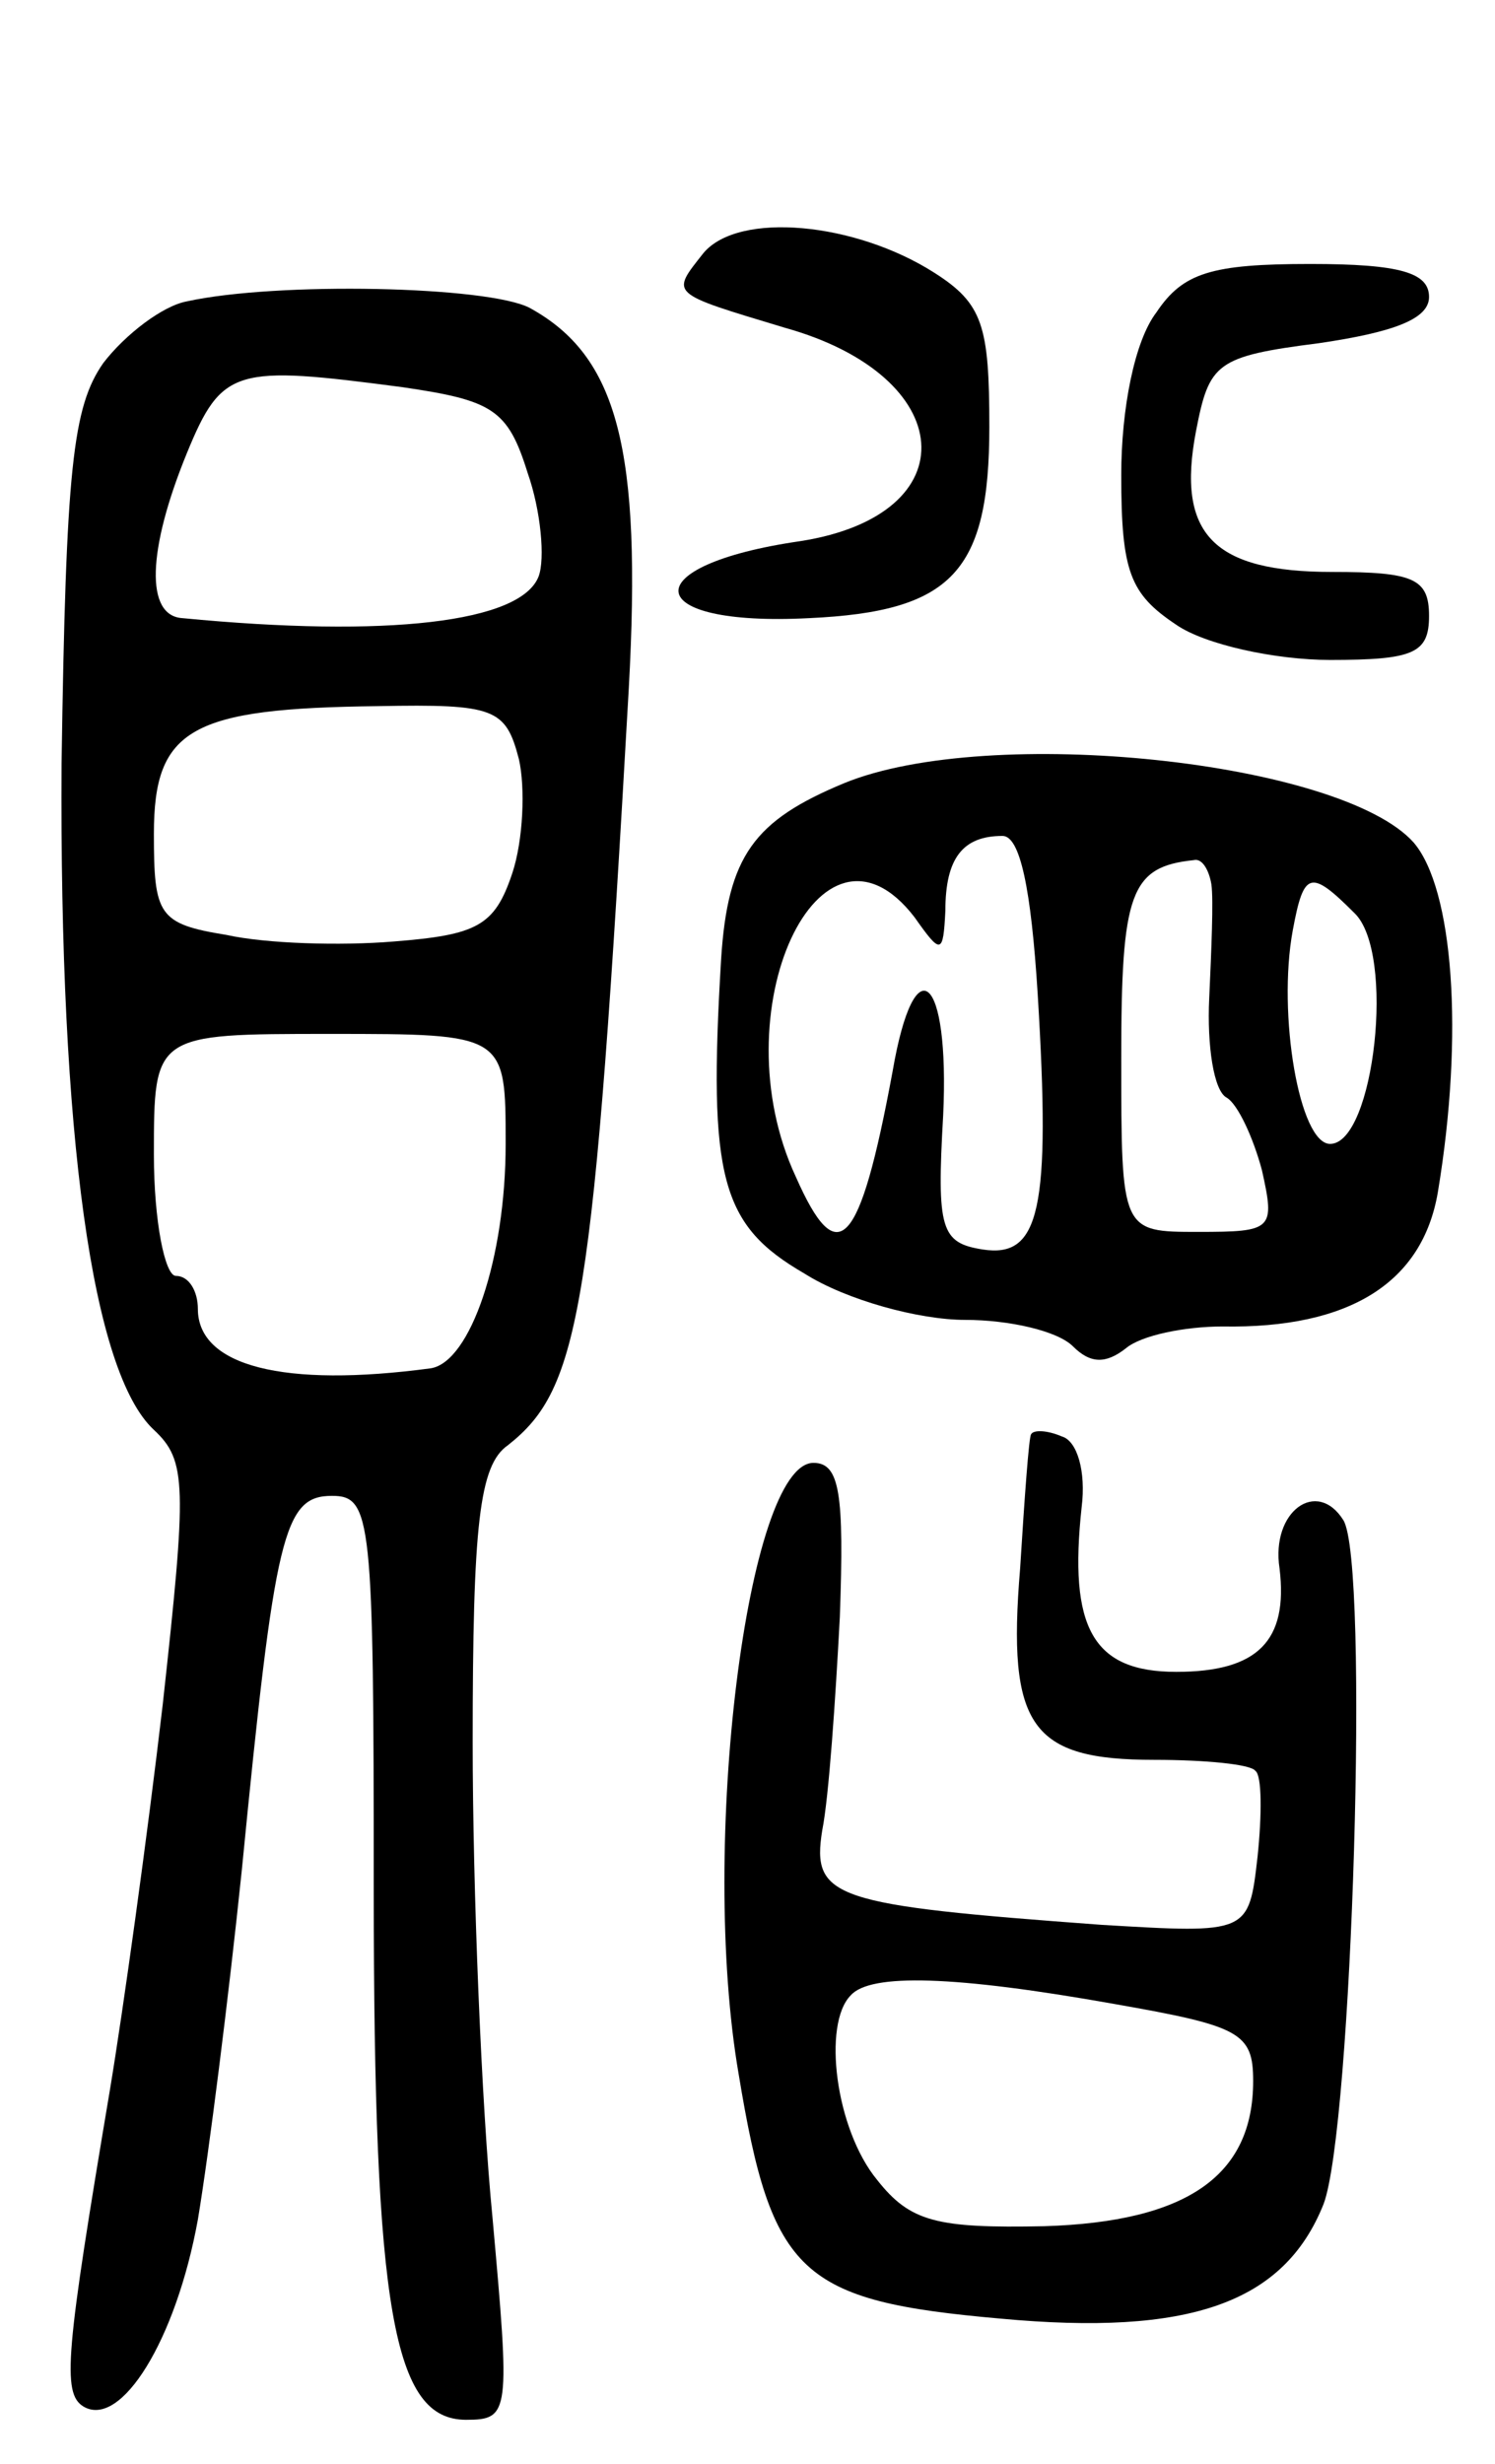 <svg version="1.0" xmlns="http://www.w3.org/2000/svg"
 width="68pt" height="112pt" viewBox="0 0 68 112"
 preserveAspectRatio="xMidYMid meet">
<g transform="translate(0,112) scale(0.1,-0.1)"
fill="#000000" stroke="none">
<path d="M320 1005 c-15 -19 -16 -18 37 -34 79 -22 84 -85 7 -97 -76 -11 -73
-39 4 -35 65 3 82 21 82 87 0 46 -3 56 -25 70 -36 23 -89 28 -105 9z"/>
<path d="M526 978 c-10 -13 -16 -44 -16 -74 0 -44 4 -54 25 -68 13 -9 45 -16
70 -16 38 0 45 3 45 20 0 17 -7 20 -44 20 -54 0 -71 17 -62 64 6 31 9 34 56
40 34 5 50 11 50 21 0 11 -13 15 -54 15 -45 0 -58 -4 -70 -22z"/>
<path d="M85 983 c-11 -2 -28 -15 -38 -28 -14 -20 -17 -48 -19 -182 -1 -170
14 -277 42 -303 15 -14 15 -25 4 -125 -7 -60 -18 -139 -24 -175 -20 -119 -22
-138 -12 -144 17 -10 42 30 52 85 5 30 14 101 20 159 15 153 19 170 41 170 18
0 19 -10 19 -179 0 -192 9 -241 42 -241 20 0 20 3 12 92 -5 51 -9 149 -9 216
0 99 3 126 16 135 33 26 39 61 55 344 6 109 -5 151 -45 173 -19 10 -115 12
-156 3z m98 -39 c41 -6 48 -10 57 -39 6 -17 8 -39 5 -47 -8 -21 -69 -28 -162
-19 -17 1 -16 31 2 75 16 39 22 40 98 30z m53 -169 c3 -13 2 -37 -3 -52 -8
-24 -16 -28 -54 -31 -24 -2 -58 -1 -76 3 -31 5 -33 9 -33 46 0 48 17 57 102
58 53 1 58 -1 64 -24z m-6 -175 c0 -52 -16 -99 -34 -102 -67 -9 -106 1 -106
27 0 8 -4 15 -10 15 -5 0 -10 25 -10 55 0 55 0 55 80 55 80 0 80 0 80 -50z"/>
<path d="M384 764 c-41 -17 -53 -33 -56 -80 -6 -100 0 -121 38 -143 19 -12 52
-21 73 -21 20 0 42 -5 49 -12 8 -8 15 -8 24 -1 7 6 27 10 44 10 58 -1 91 20
98 61 12 72 7 138 -11 159 -33 37 -193 54 -259 27z m88 -96 c6 -98 1 -120 -25
-116 -19 3 -21 9 -18 61 3 64 -13 78 -23 20 -15 -81 -25 -91 -44 -48 -35 75
11 174 54 118 12 -17 13 -17 14 3 0 24 8 34 26 34 8 0 13 -24 16 -72z m79 50
c1 -7 0 -30 -1 -52 -1 -21 2 -42 8 -45 5 -3 12 -18 16 -33 6 -27 5 -28 -29
-28 -35 0 -35 0 -35 79 0 75 4 87 33 90 4 1 7 -5 8 -11z m65 -13 c19 -18 9
-105 -11 -105 -14 0 -24 59 -17 97 5 27 8 28 28 8z"/>
<path d="M469 468 c-1 -1 -3 -29 -5 -61 -6 -72 5 -87 61 -87 23 0 44 -2 46 -5
3 -2 3 -20 1 -39 -4 -35 -4 -35 -71 -31 -122 9 -132 12 -127 43 3 15 6 59 8
97 2 56 0 70 -12 70 -30 0 -52 -174 -34 -278 15 -91 28 -103 119 -111 86 -8
129 7 147 52 13 34 21 292 9 311 -12 19 -33 4 -29 -22 4 -33 -10 -47 -47 -47
-38 0 -49 20 -43 75 2 16 -2 30 -9 32 -7 3 -13 3 -14 1z m38 -259 c57 -10 63
-13 63 -35 0 -43 -30 -64 -95 -66 -49 -1 -61 2 -76 21 -19 23 -25 71 -12 84 9
10 47 9 120 -4z"/>
</g>
</svg>
